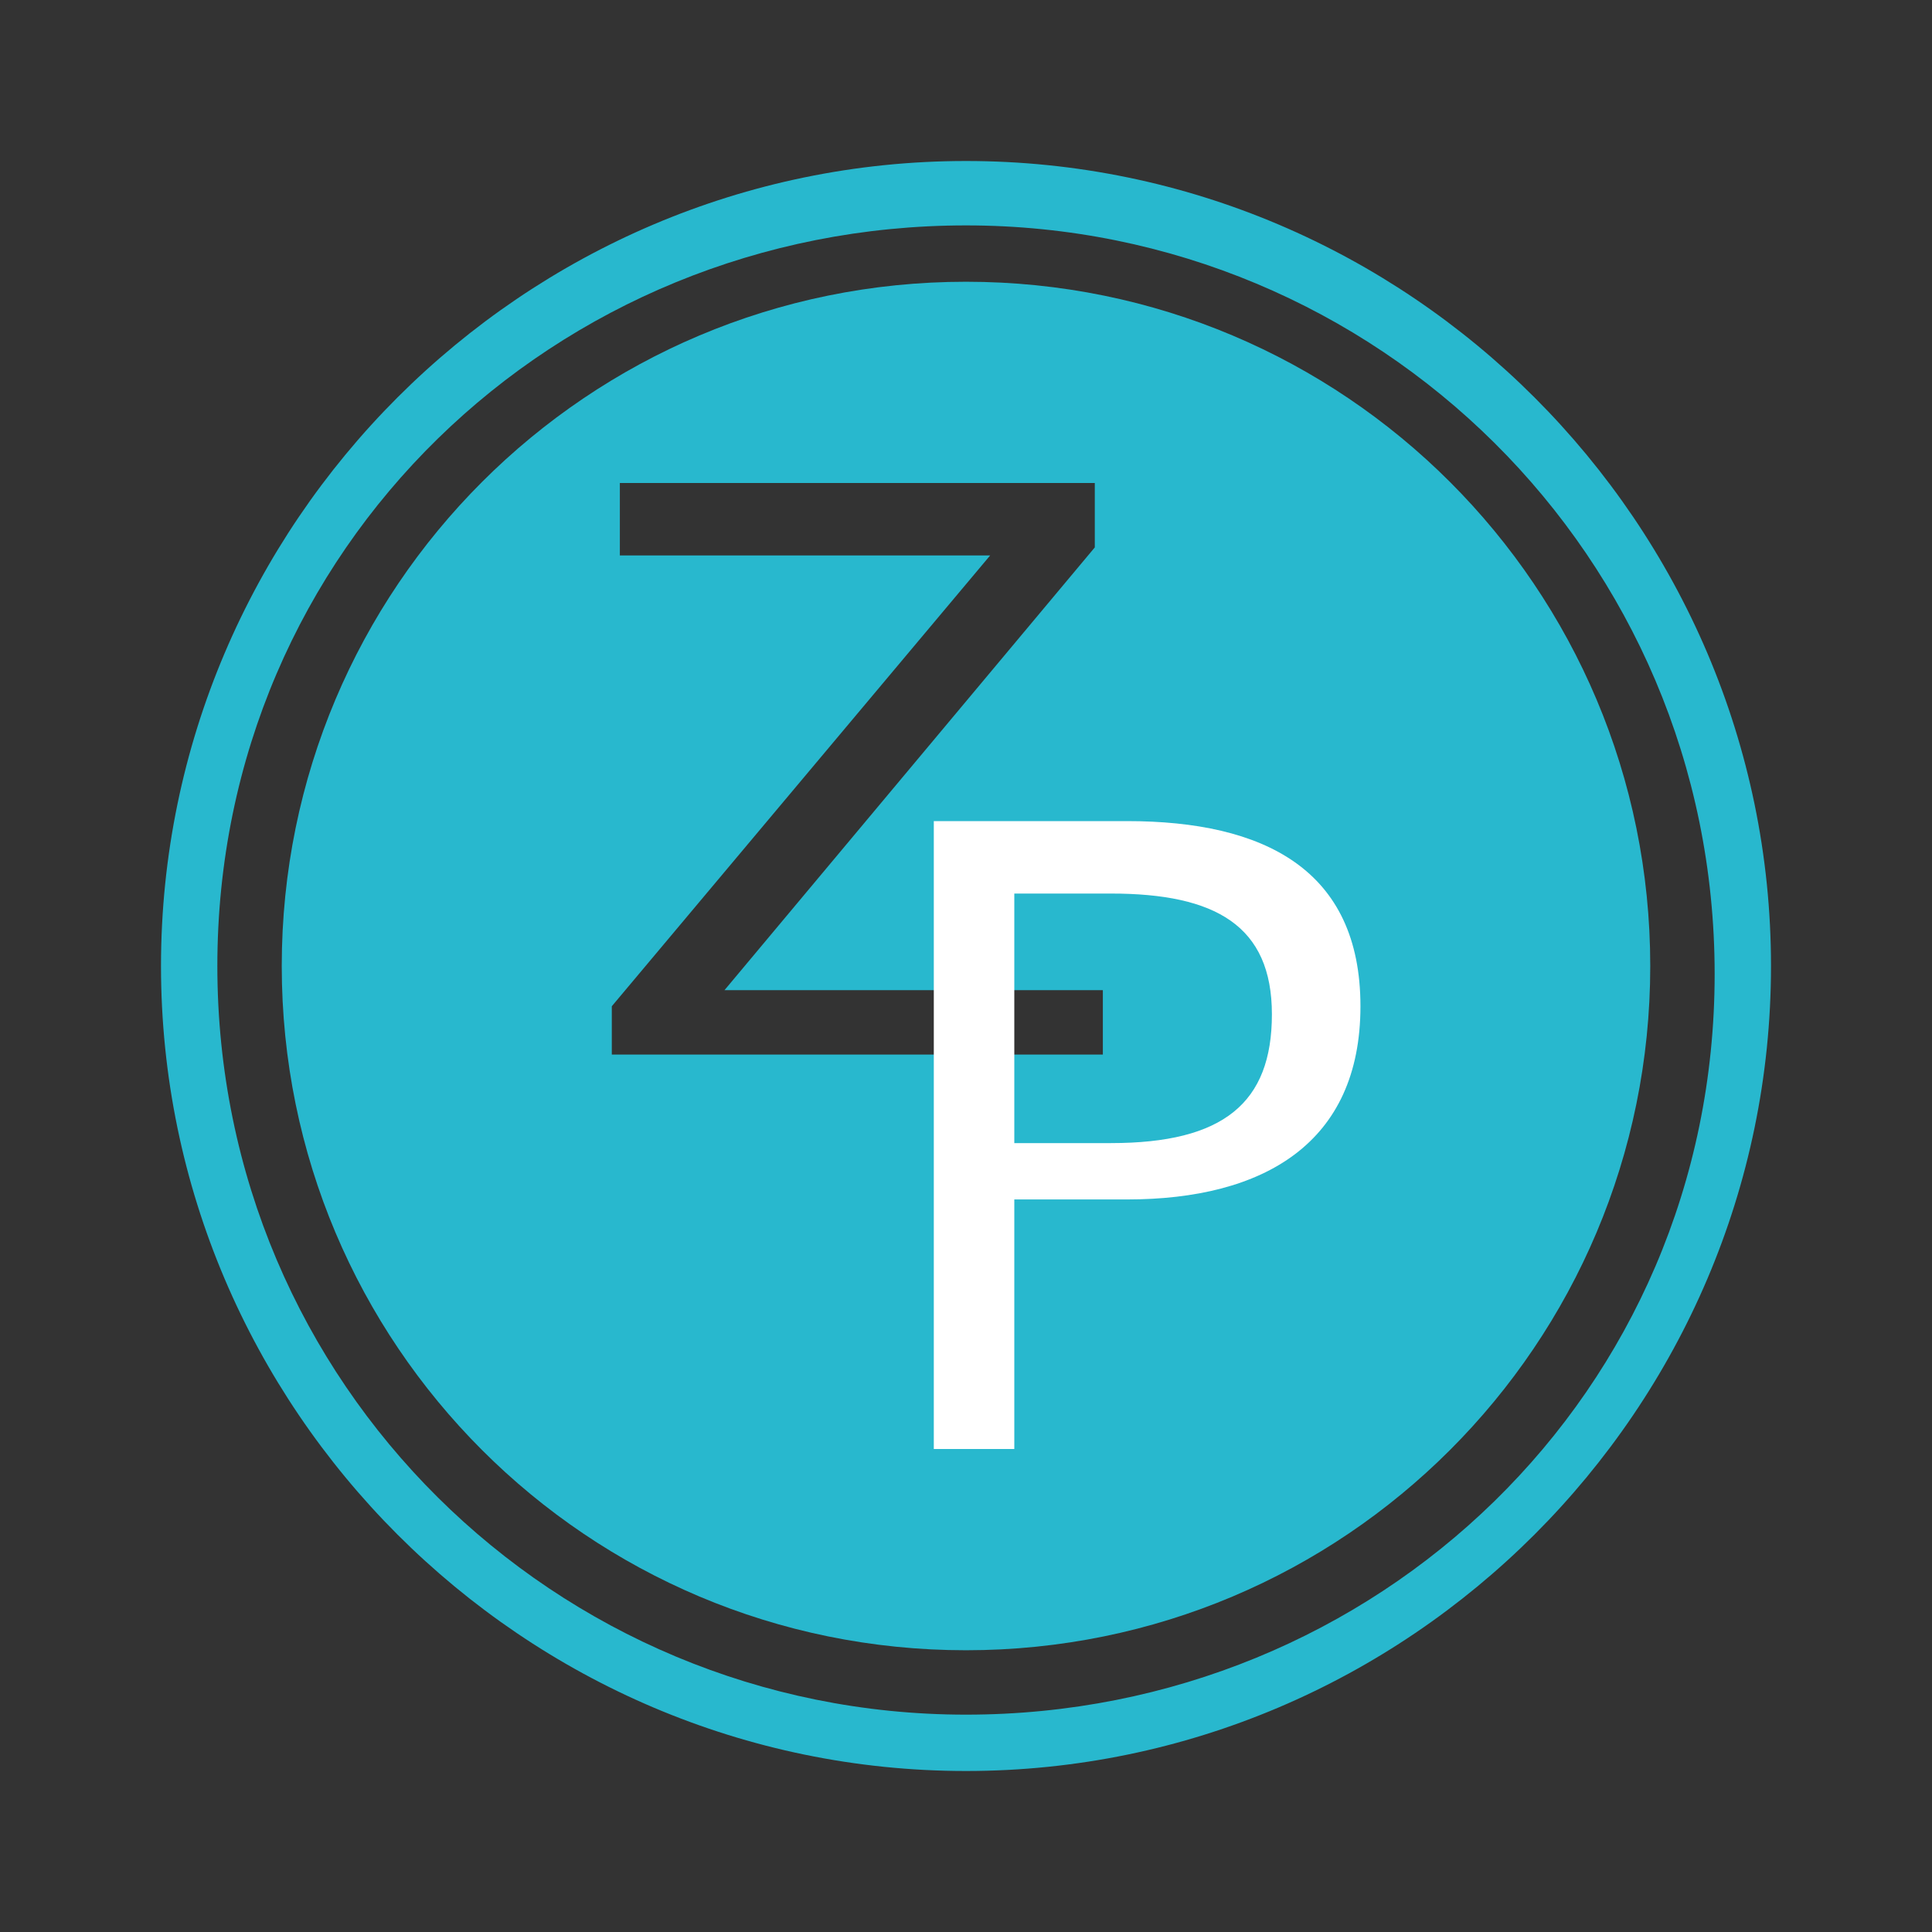 <?xml version="1.0" encoding="utf-8"?>
<!-- Generator: Adobe Illustrator 24.1.3, SVG Export Plug-In . SVG Version: 6.00 Build 0)  -->
<svg version="1.1" id="ic_zterra_ambk" xmlns="http://www.w3.org/2000/svg" xmlns:xlink="http://www.w3.org/1999/xlink" x="0px"
	 y="0px" viewBox="0 0 24 24" style="enable-background:new 0 0 24 24;" xml:space="preserve">
<rect x="0" y="0" width="24" height="24" fill="#333333" stroke="none"/>
<style type="text/css">
	.st0{fill:#28B8CE;}
	.st1{fill:none;}
	.st2{fill:#FFFFFF;}
</style>
<g id="Group_8932">
	<path id="Path_18926" class="st0" d="M12,2C6.5,2,2,6.5,2,12s4.5,10,10,10s10-4.5,10-10S17.5,2,12,2z M12,21.3
		c-5.1,0-9.3-4.1-9.3-9.3S6.9,2.8,12,2.8s9.3,4.1,9.3,9.3S17.1,21.3,12,21.3L12,21.3z"/>
	<path id="Path_18927" class="st0" d="M12,3.5c-4.7,0-8.5,3.8-8.5,8.5s3.8,8.5,8.5,8.5s8.5-3.8,8.5-8.5S16.7,3.5,12,3.5z M7.6,12.5
		l4.7-5.6H7.7V6h5.9v0.8L9,12.3h4.7v0.8H7.6V12.5z"/>
</g>
<path id="Rectangle_4542" class="st1" d="M0,0h24v24H0V0z"/>
<g>
	<g>
		<path class="st2" d="M11.6,10.2H14c1.7,0,2.9,0.6,2.9,2.3c0,1.7-1.2,2.4-2.9,2.4h-1.4v3.1h-1V10.2z M13.8,14.2c1.4,0,2-0.5,2-1.6
			c0-1.1-0.7-1.5-2-1.5h-1.2v3.1H13.8z"/>
	</g>
</g>
</svg>
